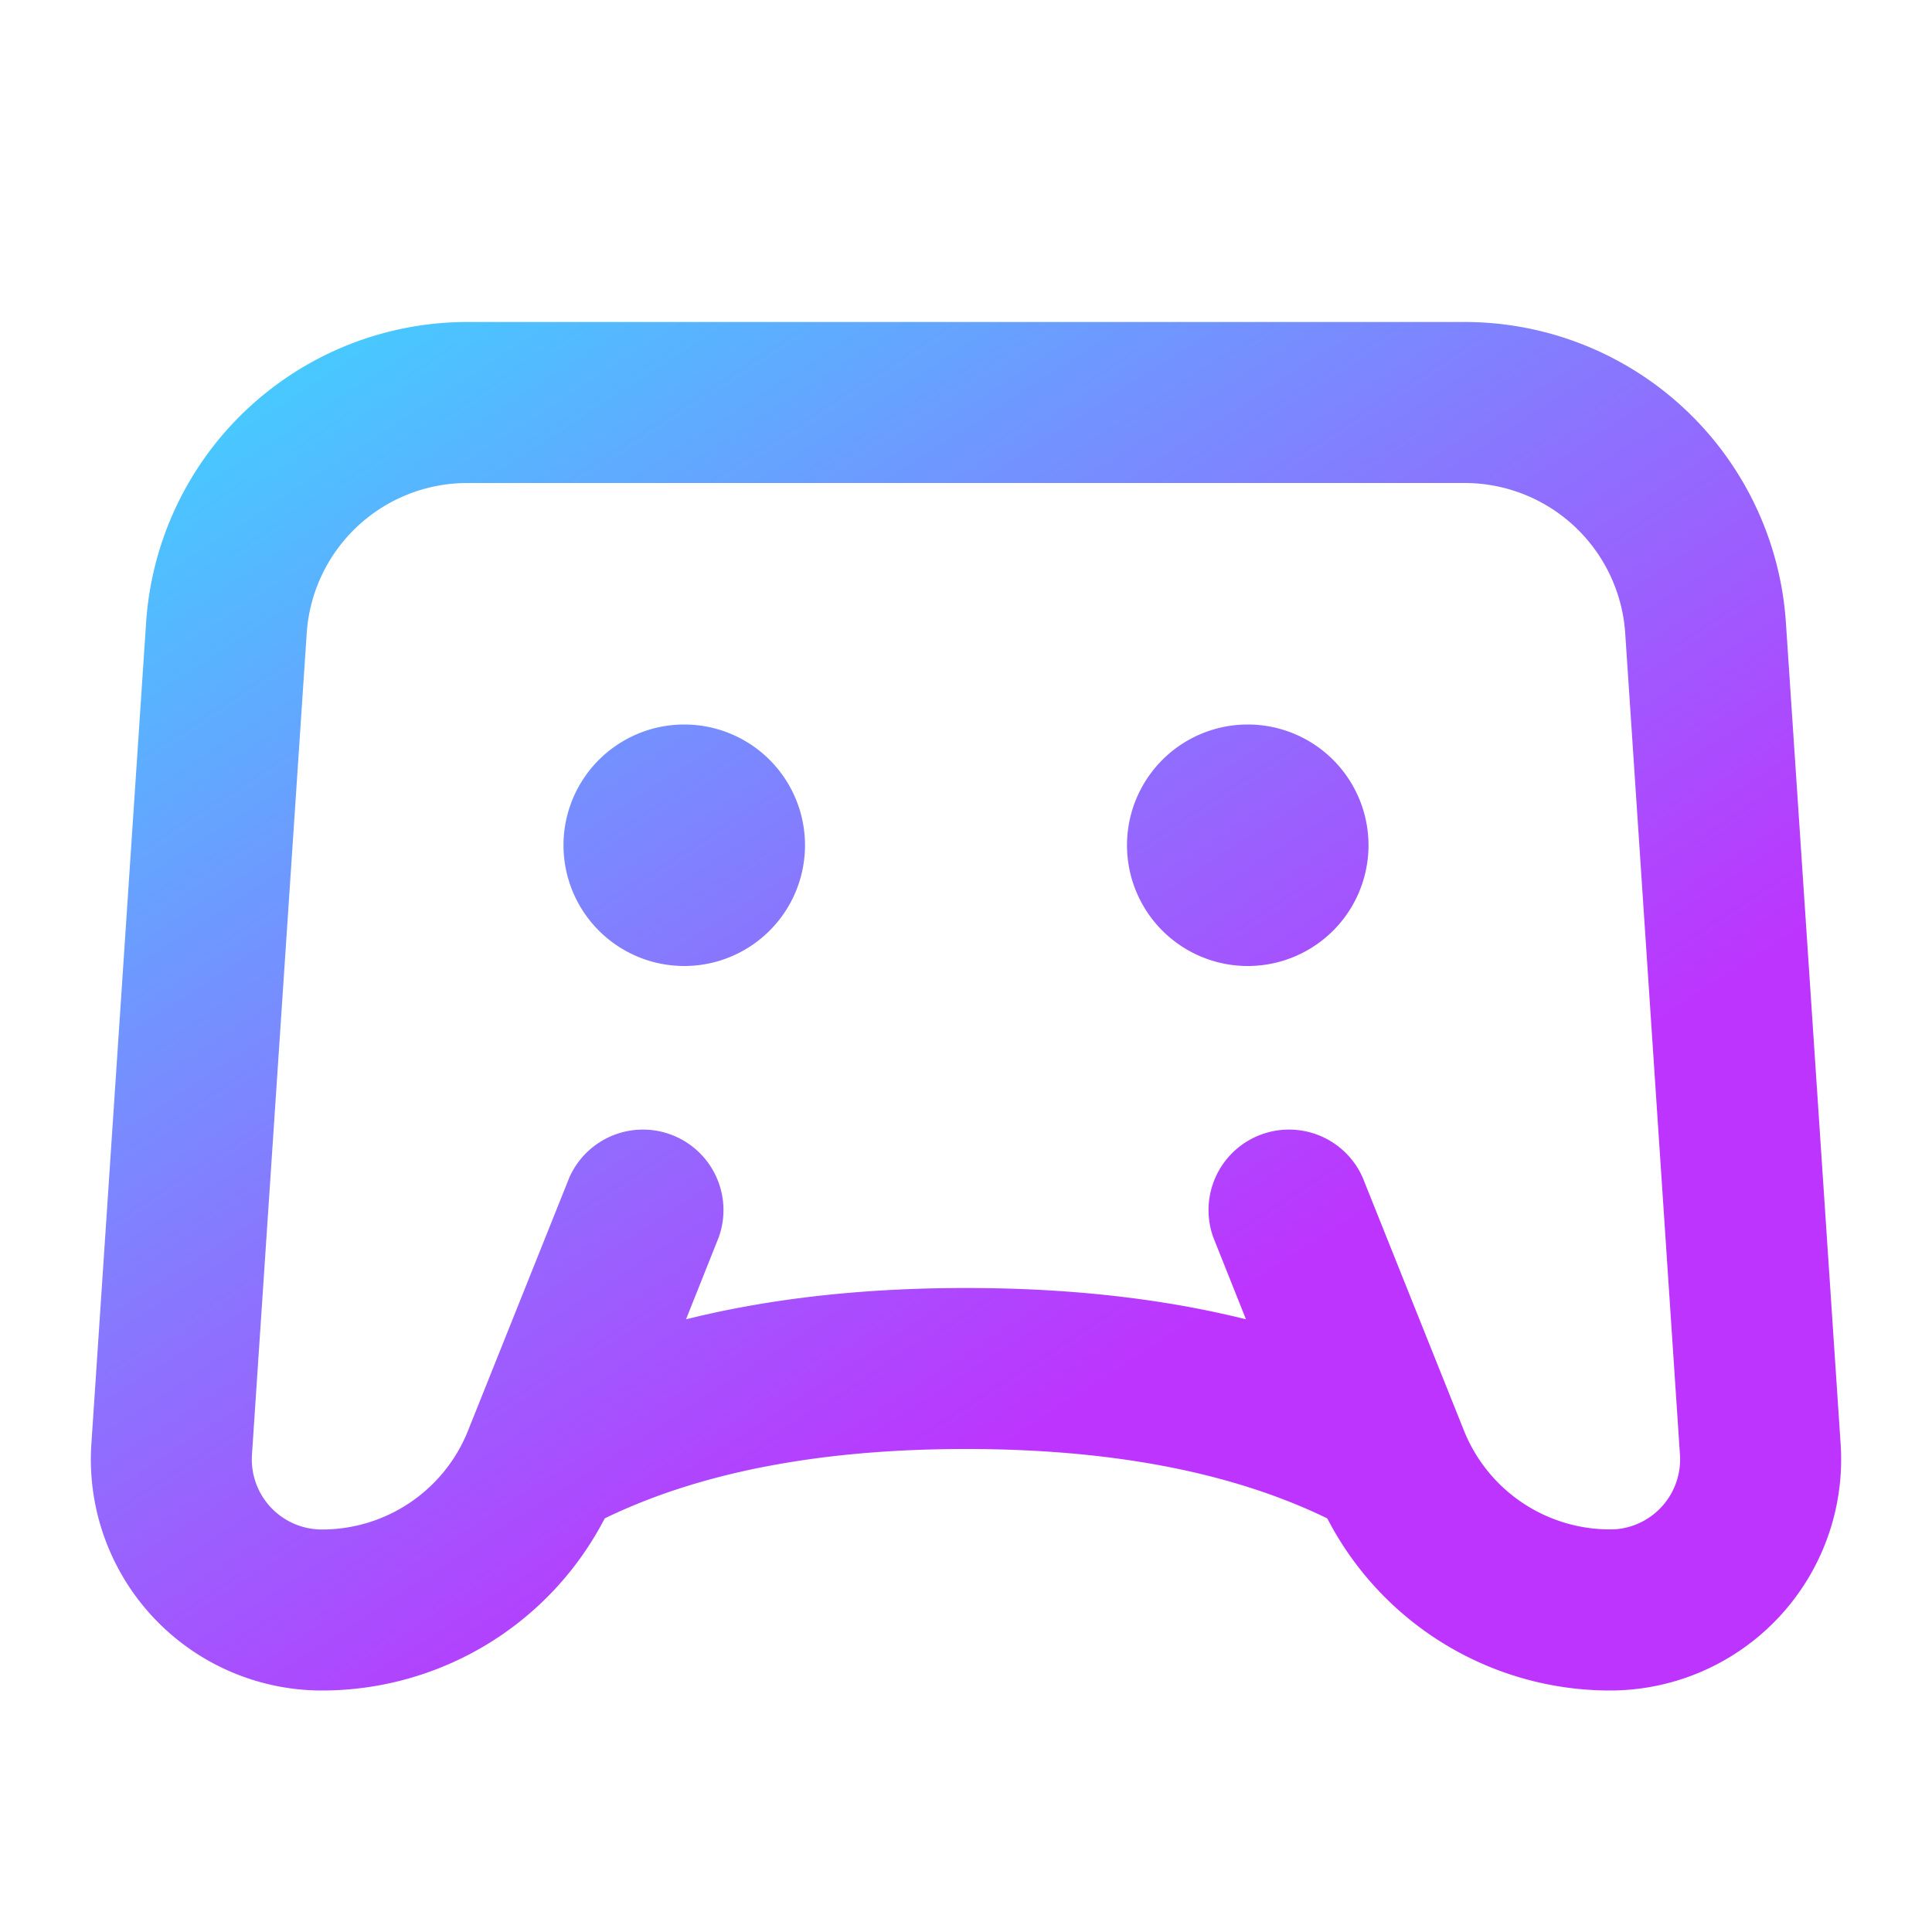 <svg xmlns="http://www.w3.org/2000/svg"
	xmlns:xlink="http://www.w3.org/1999/xlink" aria-hidden="true" role="img" width="600" height="600" preserveAspectRatio="xMidYMid meet" viewBox="0 0 1024 1024">
	<defs>
		<linearGradient id="bgc" x1="-.828%" x2="57.636%" y1="7.652%" y2="78.411%">
			<stop offset="0%" stop-color="#41D1FF"></stop>
			<stop offset="100%" stop-color="#BD34FE"></stop>
		</linearGradient>
	</defs>
	<path d="M363.605 699.264C408.064 688.171 457.557 682.667 512 682.667c54.443 0 103.936 5.504 148.395 16.597l-17.323-43.435a42.667 42.667 0 0 1 79.189-31.659l53.675 134.101a83.371 83.371 0 0 0 79.872 52.309 37.163 37.163 0 0 0 34.603-39.552l-29.013-435.371A85.333 85.333 0 0 0 776.235 256H247.765A85.333 85.333 0 0 0 162.56 335.659l-29.013 435.371A37.163 37.163 0 0 0 170.667 810.667c34.091 0 64.768-20.736 77.397-52.395l53.675-134.101a42.667 42.667 0 0 1 79.189 31.659l-17.323 43.435z m-43.093 105.515A168.704 168.704 0 0 1 170.667 896a122.496 122.496 0 0 1-122.24-130.645l29.013-435.371A170.667 170.667 0 0 1 247.808 170.667h528.469a170.667 170.667 0 0 1 170.283 159.317l29.013 435.371A122.496 122.496 0 0 1 853.333 896a168.704 168.704 0 0 1-149.845-91.221C653.44 780.459 589.653 768 512 768c-77.653 0-141.44 12.459-191.488 36.779zM362.667 512a64 64 0 1 1 0-128 64 64 0 0 1 0 128z m298.667 0a64 64 0 1 1 0-128 64 64 0 0 1 0 128z" fill="url(#bgc)" p-id="2752"></path>
</svg>